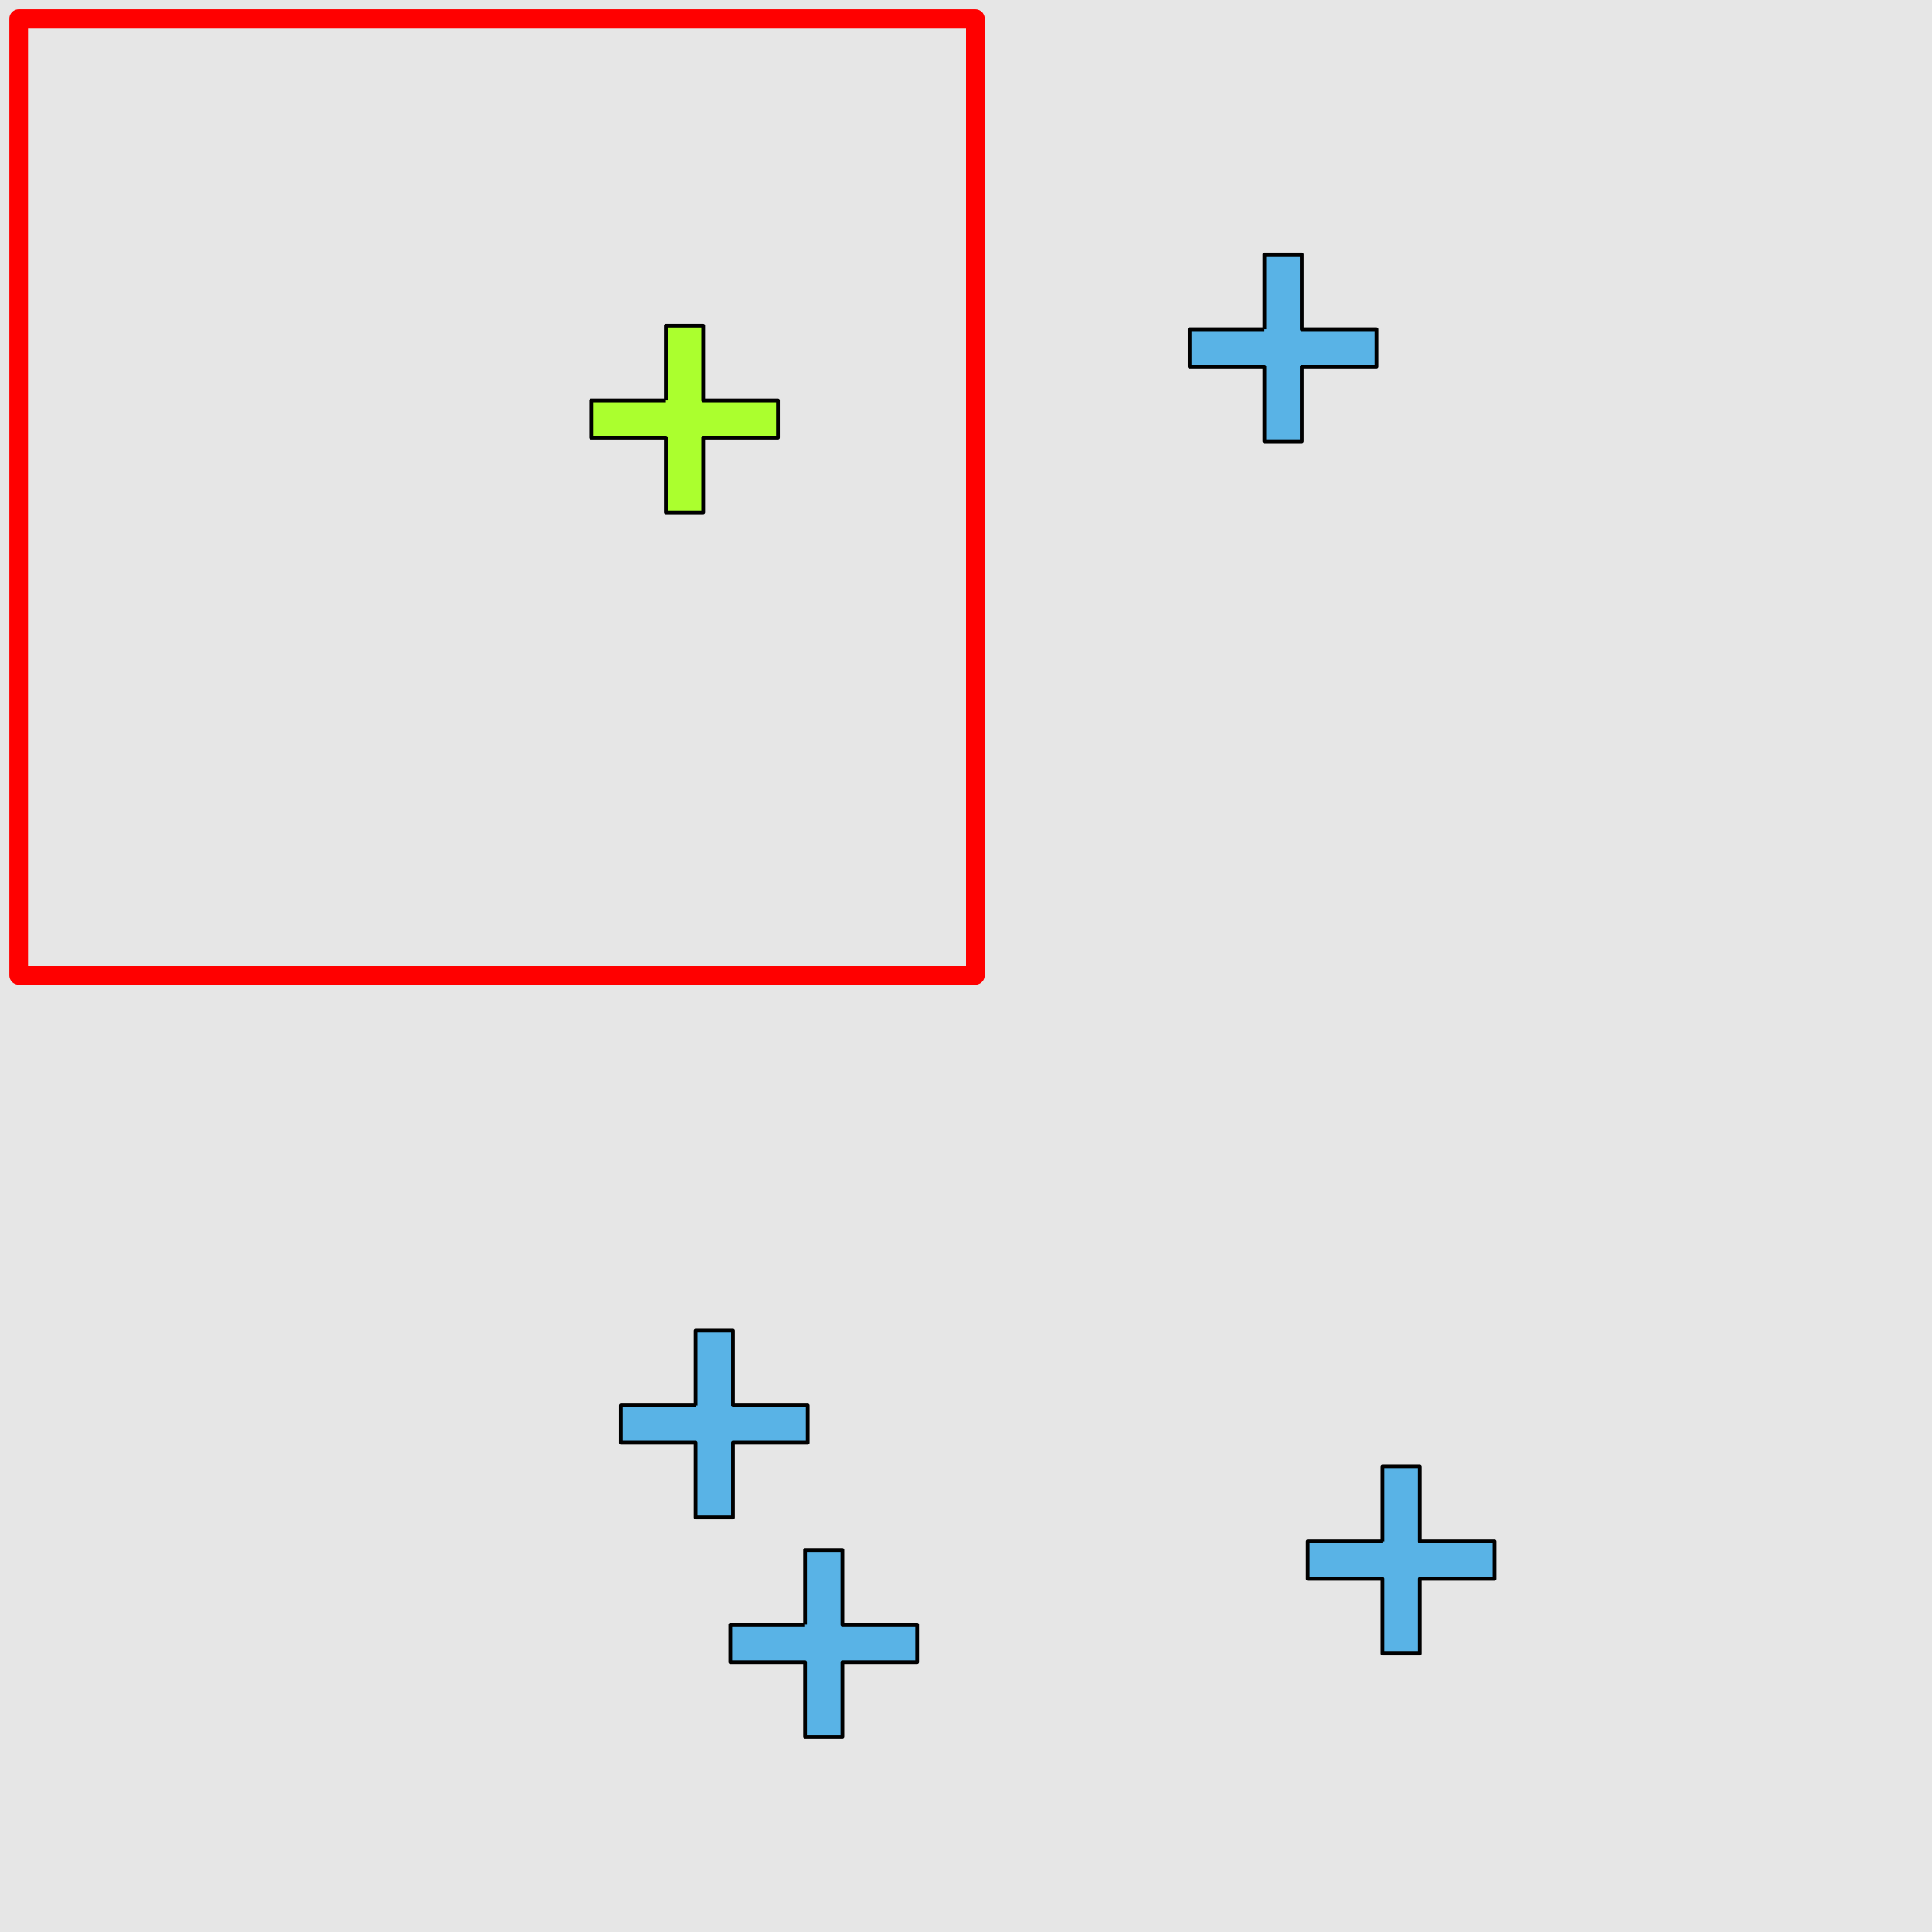 <?xml version="1.0" encoding="UTF-8"?>
<svg xmlns="http://www.w3.org/2000/svg" xmlns:xlink="http://www.w3.org/1999/xlink" width="517pt" height="517pt" viewBox="0 0 517 517" version="1.1">
<g id="surface9336">
<rect x="0" y="0" width="517" height="517" style="fill:rgb(90%,90%,90%);fill-opacity:1;stroke:none;"/>
<path style="fill:none;stroke-width:5;stroke-linecap:butt;stroke-linejoin:round;stroke:rgb(100%,0%,0%);stroke-opacity:1;stroke-miterlimit:10;" d="M 5 5 L 261 5 L 261 261 L 5 261 Z M 5 5 "/>
<path style="fill-rule:nonzero;fill:rgb(67%,100%,18%);fill-opacity:1;stroke-width:1;stroke-linecap:butt;stroke-linejoin:round;stroke:rgb(0%,0%,0%);stroke-opacity:1;stroke-miterlimit:10;" d="M 178.172 107.141 L 158.172 107.141 L 158.172 117.141 L 178.172 117.141 L 178.172 137.141 L 188.172 137.141 L 188.172 117.141 L 208.172 117.141 L 208.172 107.141 L 188.172 107.141 L 188.172 87.141 L 178.172 87.141 L 178.172 107.141 "/>
<path style="fill-rule:nonzero;fill:rgb(35%,70%,90%);fill-opacity:1;stroke-width:1;stroke-linecap:butt;stroke-linejoin:round;stroke:rgb(0%,0%,0%);stroke-opacity:1;stroke-miterlimit:10;" d="M 338.348 88.105 L 318.348 88.105 L 318.348 98.105 L 338.348 98.105 L 338.348 118.105 L 348.348 118.105 L 348.348 98.105 L 368.348 98.105 L 368.348 88.105 L 348.348 88.105 L 348.348 68.105 L 338.348 68.105 L 338.348 88.105 "/>
<path style="fill-rule:nonzero;fill:rgb(35%,70%,90%);fill-opacity:1;stroke-width:1;stroke-linecap:butt;stroke-linejoin:round;stroke:rgb(0%,0%,0%);stroke-opacity:1;stroke-miterlimit:10;" d="M 369.945 412.484 L 349.945 412.484 L 349.945 422.484 L 369.945 422.484 L 369.945 442.484 L 379.945 442.484 L 379.945 422.484 L 399.945 422.484 L 399.945 412.484 L 379.945 412.484 L 379.945 392.484 L 369.945 392.484 L 369.945 412.484 "/>
<path style="fill-rule:nonzero;fill:rgb(35%,70%,90%);fill-opacity:1;stroke-width:1;stroke-linecap:butt;stroke-linejoin:round;stroke:rgb(0%,0%,0%);stroke-opacity:1;stroke-miterlimit:10;" d="M 186.137 376.082 L 166.137 376.082 L 166.137 386.082 L 186.137 386.082 L 186.137 406.082 L 196.137 406.082 L 196.137 386.082 L 216.137 386.082 L 216.137 376.082 L 196.137 376.082 L 196.137 356.082 L 186.137 356.082 L 186.137 376.082 "/>
<path style="fill-rule:nonzero;fill:rgb(35%,70%,90%);fill-opacity:1;stroke-width:1;stroke-linecap:butt;stroke-linejoin:round;stroke:rgb(0%,0%,0%);stroke-opacity:1;stroke-miterlimit:10;" d="M 215.426 434.777 L 195.426 434.777 L 195.426 444.777 L 215.426 444.777 L 215.426 464.777 L 225.426 464.777 L 225.426 444.777 L 245.426 444.777 L 245.426 434.777 L 225.426 434.777 L 225.426 414.777 L 215.426 414.777 L 215.426 434.777 "/>
</g>
</svg>
